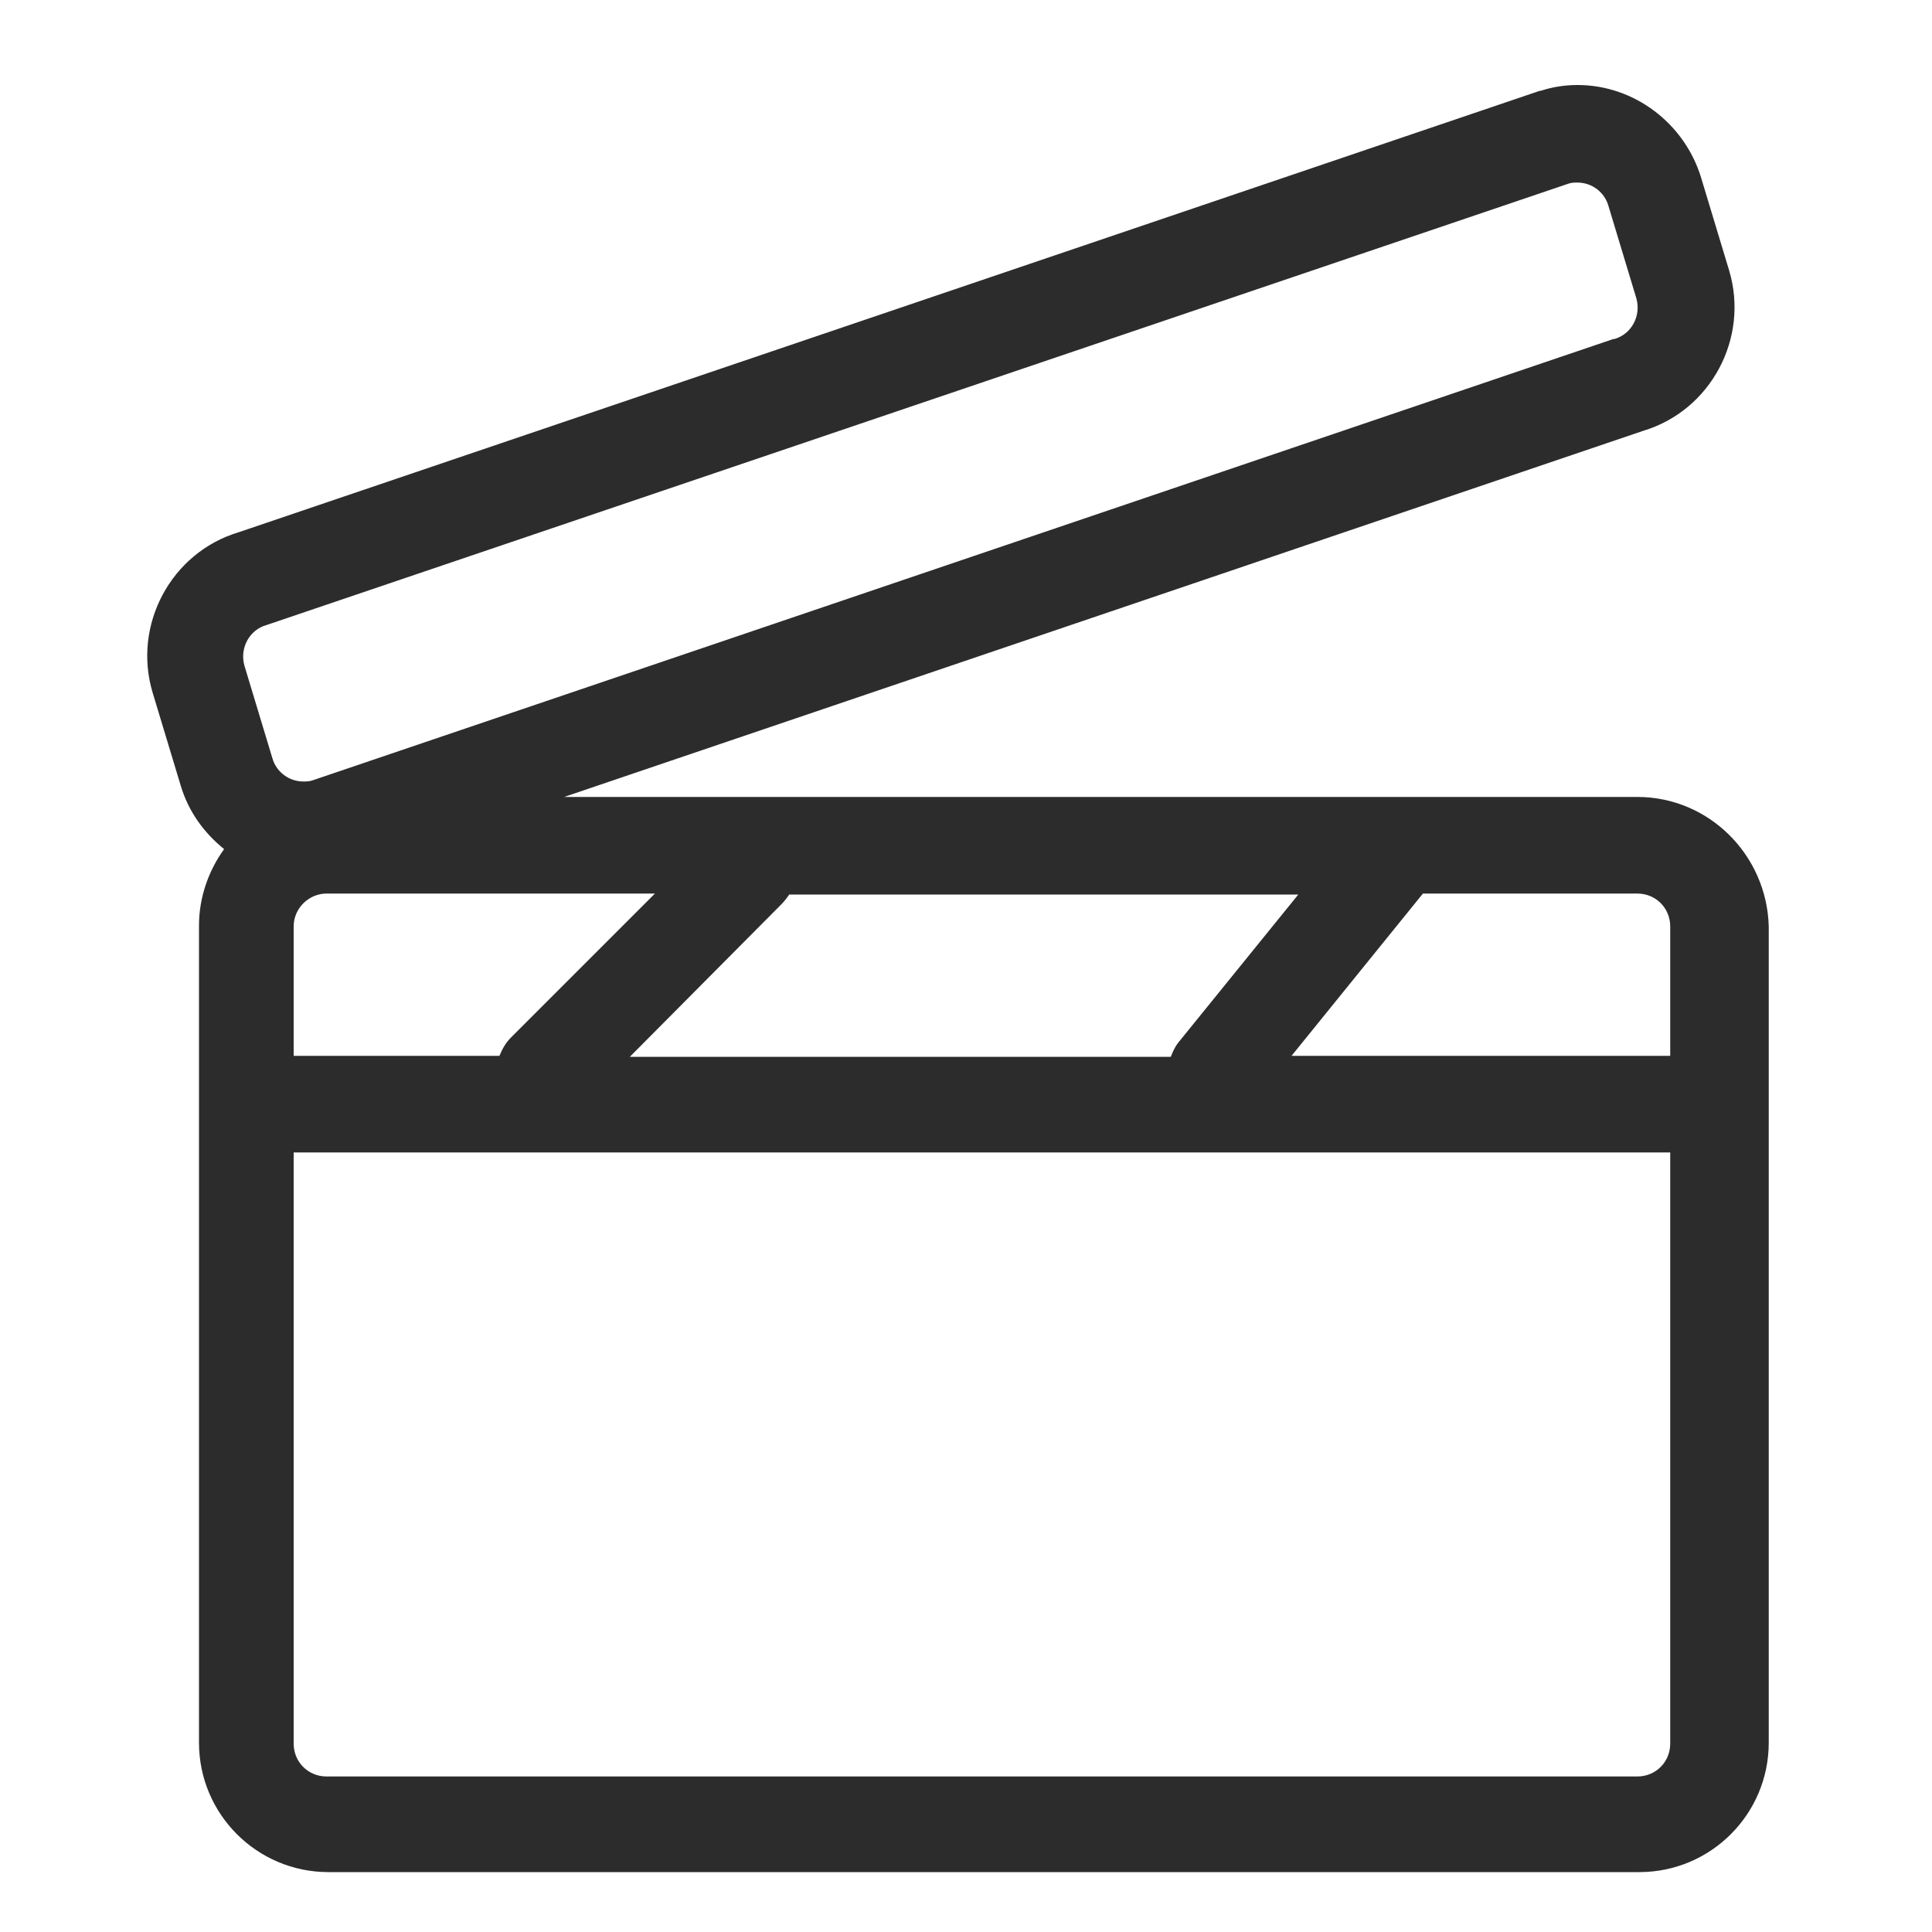 <?xml version="1.0" standalone="no"?><!DOCTYPE svg PUBLIC "-//W3C//DTD SVG 1.1//EN" "http://www.w3.org/Graphics/SVG/1.1/DTD/svg11.dtd"><svg t="1703916867404" class="icon" viewBox="0 0 1024 1024" version="1.1" xmlns="http://www.w3.org/2000/svg" p-id="7490" xmlns:xlink="http://www.w3.org/1999/xlink" width="128" height="128"><path d="M867.84 422.4H299.008l571.904-194.048c35.84-10.752 56.32-49.152 45.568-84.992l-14.848-49.152c-8.704-28.672-35.328-49.152-65.536-49.152-6.656 0-13.312 1.024-19.456 3.072h-0.512L126.464 282.112c-35.84 10.752-56.32 49.152-45.568 84.992l14.848 49.152c4.096 13.824 12.288 25.088 23.04 33.792-8.192 11.264-13.312 25.6-13.312 40.448v433.152c0 37.888 30.72 68.608 68.608 68.608h694.784c37.888 0 68.608-30.72 68.608-68.608V491.008c-1.024-37.888-31.744-68.608-69.632-68.608z m17.408 68.608v68.608h-200.704l69.632-86.016h113.664c9.728 0 17.408 7.68 17.408 17.408zM173.056 473.6h174.08l-76.288 76.288c-3.072 3.072-4.608 6.144-6.144 9.728H155.648V491.008c0-9.728 8.192-17.408 17.408-17.408z m241.152 5.632c1.536-1.536 3.072-3.584 4.096-5.12h269.824L624.64 552.448c-2.048 2.56-3.072 5.12-4.096 7.68h-286.72l80.384-80.896zM141.312 331.264L831.488 97.28c1.536-0.512 3.072-0.512 4.608-0.512 7.68 0 14.336 5.12 16.384 12.288l14.848 49.152c2.56 9.216-2.56 18.944-11.776 21.504h-0.512L165.376 413.696c-1.536 0.512-3.072 0.512-4.608 0.512-7.68 0-14.336-5.12-16.384-12.288l-14.848-49.152c-2.56-9.216 2.56-18.944 11.776-21.504z m726.528 610.304H173.056c-9.728 0-17.408-7.68-17.408-17.408v-313.344h729.6v313.344c0 9.728-7.68 17.408-17.408 17.408z" p-id="7491" fill="#2c2c2c"></path></svg>
